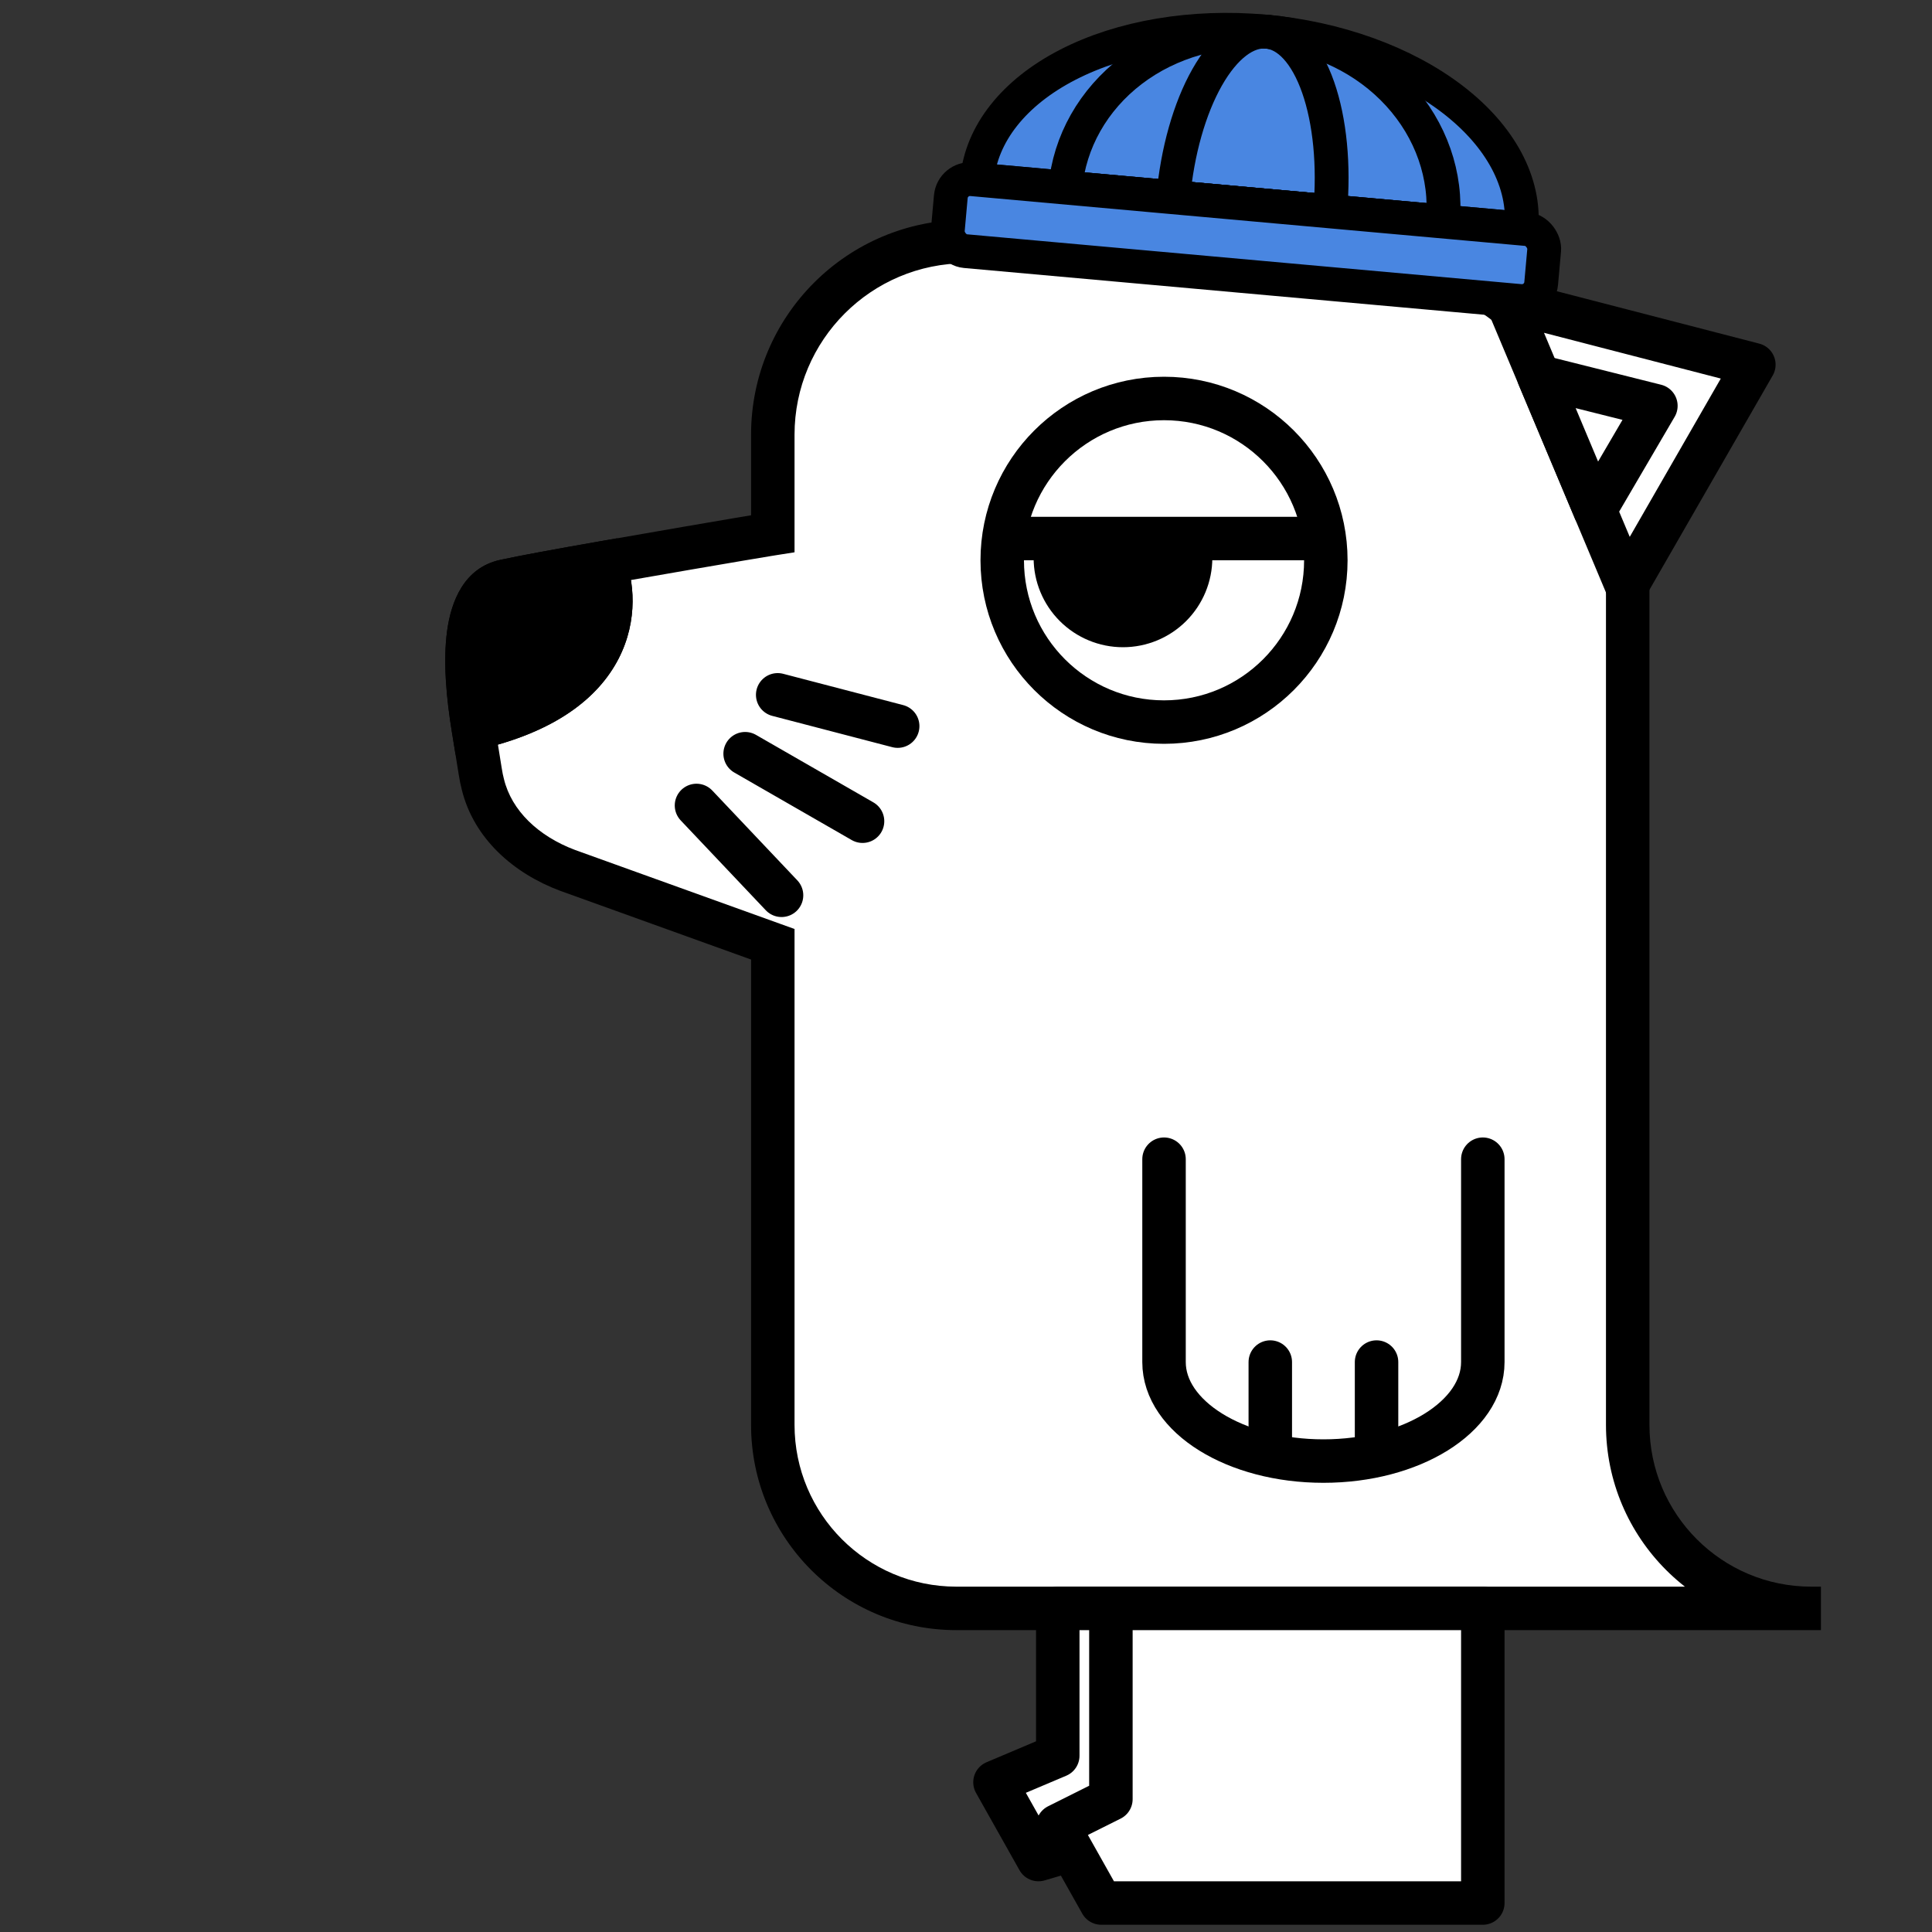 <svg width="400" height="400" viewBox="0 0 400 400" fill="none" xmlns="http://www.w3.org/2000/svg">
<rect x="0" y="0" width="400" height="400" fill="#333333" stroke="none"/>
<path d="M160 90C160 67.909 177.909 50 200 50V50H273.5C308.57 50 337 78.43 337 113.5V200V295C337 315.987 354.013 333 375 333H200H198C177.013 333 160 315.987 160 295V200V195.5L117.5 180.197C108.958 176.99 102 170.774 99.958 162.335C99.455 160.256 99.693 161.214 97.996 150.819C127.992 144.019 128.497 125.106 125 116.5C153.249 111.563 160 110.5 160 110.5V90Z" fill="white"/>
<path d="M160 110.5H164.5V114.347L160.7 114.945L160 110.5ZM104.5 120.319L103.538 115.923L104.5 120.319ZM99.958 162.335L104.332 161.277L99.958 162.335ZM160 195.5L161.525 191.266L164.5 192.337V195.5H160ZM117.5 180.197L115.975 184.431L115.947 184.421L115.919 184.41L117.5 180.197ZM164.5 90V110.5H155.5V90H164.5ZM158.475 199.734L115.975 184.431L119.025 175.963L161.525 191.266L158.475 199.734ZM115.919 184.41C106.451 180.856 98.081 173.71 95.584 163.393L104.332 161.277C105.919 167.838 111.465 173.125 119.081 175.984L115.919 184.41ZM103.538 115.923C107.547 115.046 115.137 113.655 124.225 112.067L125.775 120.933C116.652 122.527 109.253 123.886 105.462 124.715L103.538 115.923ZM124.225 112.067C138.355 109.598 147.114 108.096 152.343 107.212C154.957 106.769 156.691 106.481 157.773 106.303C158.314 106.214 158.693 106.152 158.938 106.113C159.06 106.093 159.149 106.079 159.208 106.069C159.238 106.065 159.26 106.061 159.275 106.059C159.283 106.058 159.288 106.057 159.293 106.056C159.295 106.056 159.296 106.055 159.298 106.055C159.298 106.055 159.299 106.055 159.299 106.055C159.299 106.055 159.3 106.055 159.3 106.055C159.3 106.055 159.3 106.055 160 110.5C160.7 114.945 160.7 114.945 160.7 114.945C160.7 114.945 160.7 114.945 160.7 114.945C160.7 114.945 160.7 114.945 160.7 114.945C160.7 114.945 160.699 114.945 160.697 114.946C160.695 114.946 160.691 114.947 160.685 114.948C160.672 114.95 160.653 114.953 160.626 114.957C160.573 114.965 160.489 114.979 160.372 114.998C160.137 115.036 159.768 115.096 159.235 115.184C158.168 115.359 156.448 115.645 153.844 116.086C148.635 116.967 139.894 118.465 125.775 120.933L124.225 112.067ZM105.462 124.715C103.891 125.059 102.2 126.578 101.486 131.844C100.807 136.854 101.352 143.45 102.437 150.094L93.554 151.544C92.431 144.663 91.705 136.999 92.568 130.635C93.396 124.526 96.062 117.558 103.538 115.923L105.462 124.715ZM102.437 150.094C104.17 160.712 103.882 159.418 104.332 161.277L95.584 163.393C95.028 161.094 95.215 161.716 93.554 151.544L102.437 150.094ZM129.169 114.806C131.315 120.088 132.207 128.369 128.056 136.403C123.834 144.572 114.863 151.61 98.99 155.208L97.001 146.43C111.125 143.229 117.404 137.41 120.06 132.271C122.786 126.997 122.182 121.519 120.831 118.194L129.169 114.806ZM164.5 195.5V200H155.5V195.5H164.5ZM200 45.5H273.5V54.5H200V45.5ZM341.5 113.5V200H332.5V113.5H341.5ZM273.5 45.5C311.055 45.5 341.5 75.945 341.5 113.5H332.5C332.5 80.915 306.085 54.5 273.5 54.5V45.5ZM377 337.5H375V328.5H377V337.5ZM332.5 295V200H341.5V295H332.5ZM375 337.5H200V328.5H375V337.5ZM375 337.5C351.528 337.5 332.5 318.472 332.5 295H341.5C341.5 313.502 356.498 328.5 375 328.5V337.5ZM200 337.5H198V328.5H200V337.5ZM155.5 295V200H164.5V295H155.5ZM198 337.5C174.528 337.5 155.5 318.472 155.5 295H164.5C164.5 313.502 179.498 328.5 198 328.5V337.5ZM200 54.5C180.394 54.5 164.5 70.394 164.5 90H155.5C155.5 65.423 175.423 45.5 200 45.5V54.5Z" fill="black"/>
<path d="M125 116.5C115.895 118.091 108.4 119.466 104.5 120.319C95.453 122.298 95.787 137.294 97.995 150.819C127.992 144.019 128.497 125.106 125 116.5Z" fill="black"/>
<path d="M104.5 120.319L103.538 115.923L103.538 115.923L104.5 120.319ZM125 116.5L124.225 112.067L127.802 111.442L129.169 114.806L125 116.5ZM97.995 150.819L98.99 155.208L94.325 156.265L93.554 151.544L97.995 150.819ZM103.538 115.923C107.547 115.046 115.137 113.655 124.225 112.067L125.775 120.933C116.652 122.527 109.252 123.886 105.461 124.715L103.538 115.923ZM105.461 124.715C103.891 125.059 102.2 126.578 101.486 131.844C100.807 136.854 101.352 143.45 102.437 150.094L93.554 151.544C92.431 144.663 91.705 136.999 92.568 130.635C93.396 124.526 96.062 117.558 103.538 115.923L105.461 124.715ZM129.169 114.806C131.315 120.088 132.207 128.369 128.055 136.403C123.834 144.572 114.863 151.61 98.99 155.208L97.001 146.43C111.124 143.229 117.404 137.41 120.06 132.271C122.785 126.997 122.182 121.519 120.831 118.194L129.169 114.806Z" fill="black"/>
<path d="M161.012 143.857L185.857 150.337M154.271 156.046L178.58 170.023M144.201 166.762L161.81 185.362" stroke="black" stroke-width="9" stroke-linecap="round" stroke-linejoin="round"/>
<path d="M221.812 383L219 378L230 372.5V333H219V363.5L206 369L215 385L221.812 383Z" fill="white"/>
<path d="M307 394V333H230V372.5L219 378L221.812 383L228 394H307Z" fill="white"/>
<path d="M228 394H307V333H230M228 394L219 378M228 394L221.812 383M219 378L230 372.5V333M219 378L221.812 383M230 333H219V363.5L206 369L215 385L221.812 383" stroke="black" stroke-width="9" stroke-linecap="round" stroke-linejoin="round"/>
<path d="M241 240V282C241 293.322 255.775 302.5 274 302.5C292.225 302.5 307 293.322 307 282V240" stroke="black" stroke-width="9" stroke-linecap="round" stroke-linejoin="round"/>
<path d="M263 300V282M285 300V282" stroke="black" stroke-width="9" stroke-linecap="round" stroke-linejoin="round"/>
<path d="M336.792 121.273L363.117 75.501L312 62.27L336.792 121.273Z" fill="white" stroke="black" stroke-width="9" stroke-linecap="round" stroke-linejoin="round"/>
<path d="M330.207 105.601L342.835 84.024L318.586 77.943L330.207 105.601Z" fill="white" stroke="black" stroke-width="9" stroke-linecap="round" stroke-linejoin="round"/>
<circle cx="241" cy="116" r="33.5" fill="white" stroke="black" stroke-width="9"/>
<path d="M251 115.5C251 120.407 249.051 125.112 245.581 128.581C242.112 132.051 237.407 134 232.5 134C227.593 134 222.888 132.051 219.419 128.581C215.949 125.112 214 120.407 214 115.5L232.5 115.5H251Z" fill="black"/>
<rect x="210" y="107" width="61" height="9" fill="black"/>
<path d="M202.289 37.199C203.141 27.72 209.895 19.162 221.065 13.409C232.235 7.656 246.906 5.179 261.85 6.522C276.795 7.866 290.789 12.92 300.753 20.573C310.718 28.226 315.838 37.851 314.985 47.33L258.637 42.265L202.289 37.199Z" fill="#4986E1" stroke="black" stroke-width="7"/>
<path d="M220.563 38.841C221.415 29.362 226.351 20.641 234.284 14.597C242.217 8.553 252.498 5.681 262.865 6.613C273.232 7.545 282.836 12.204 289.564 19.566C296.292 26.928 299.593 36.39 298.74 45.869L259.652 42.355L220.563 38.841Z" stroke="black" stroke-width="7"/>
<path d="M242.901 40.849C243.753 31.369 246.281 22.432 249.93 16.003C253.58 9.574 258.05 6.18 262.358 6.567C266.667 6.954 270.46 11.091 272.904 18.068C275.348 25.045 276.242 34.29 275.39 43.77L259.145 42.309L242.901 40.849Z" stroke="black" stroke-width="7"/>
<rect x="197.213" y="36.742" width="123.345" height="14.953" rx="4" transform="rotate(5.137 197.213 36.742)" fill="#4986E1" stroke="black" stroke-width="7"/>
</svg>

